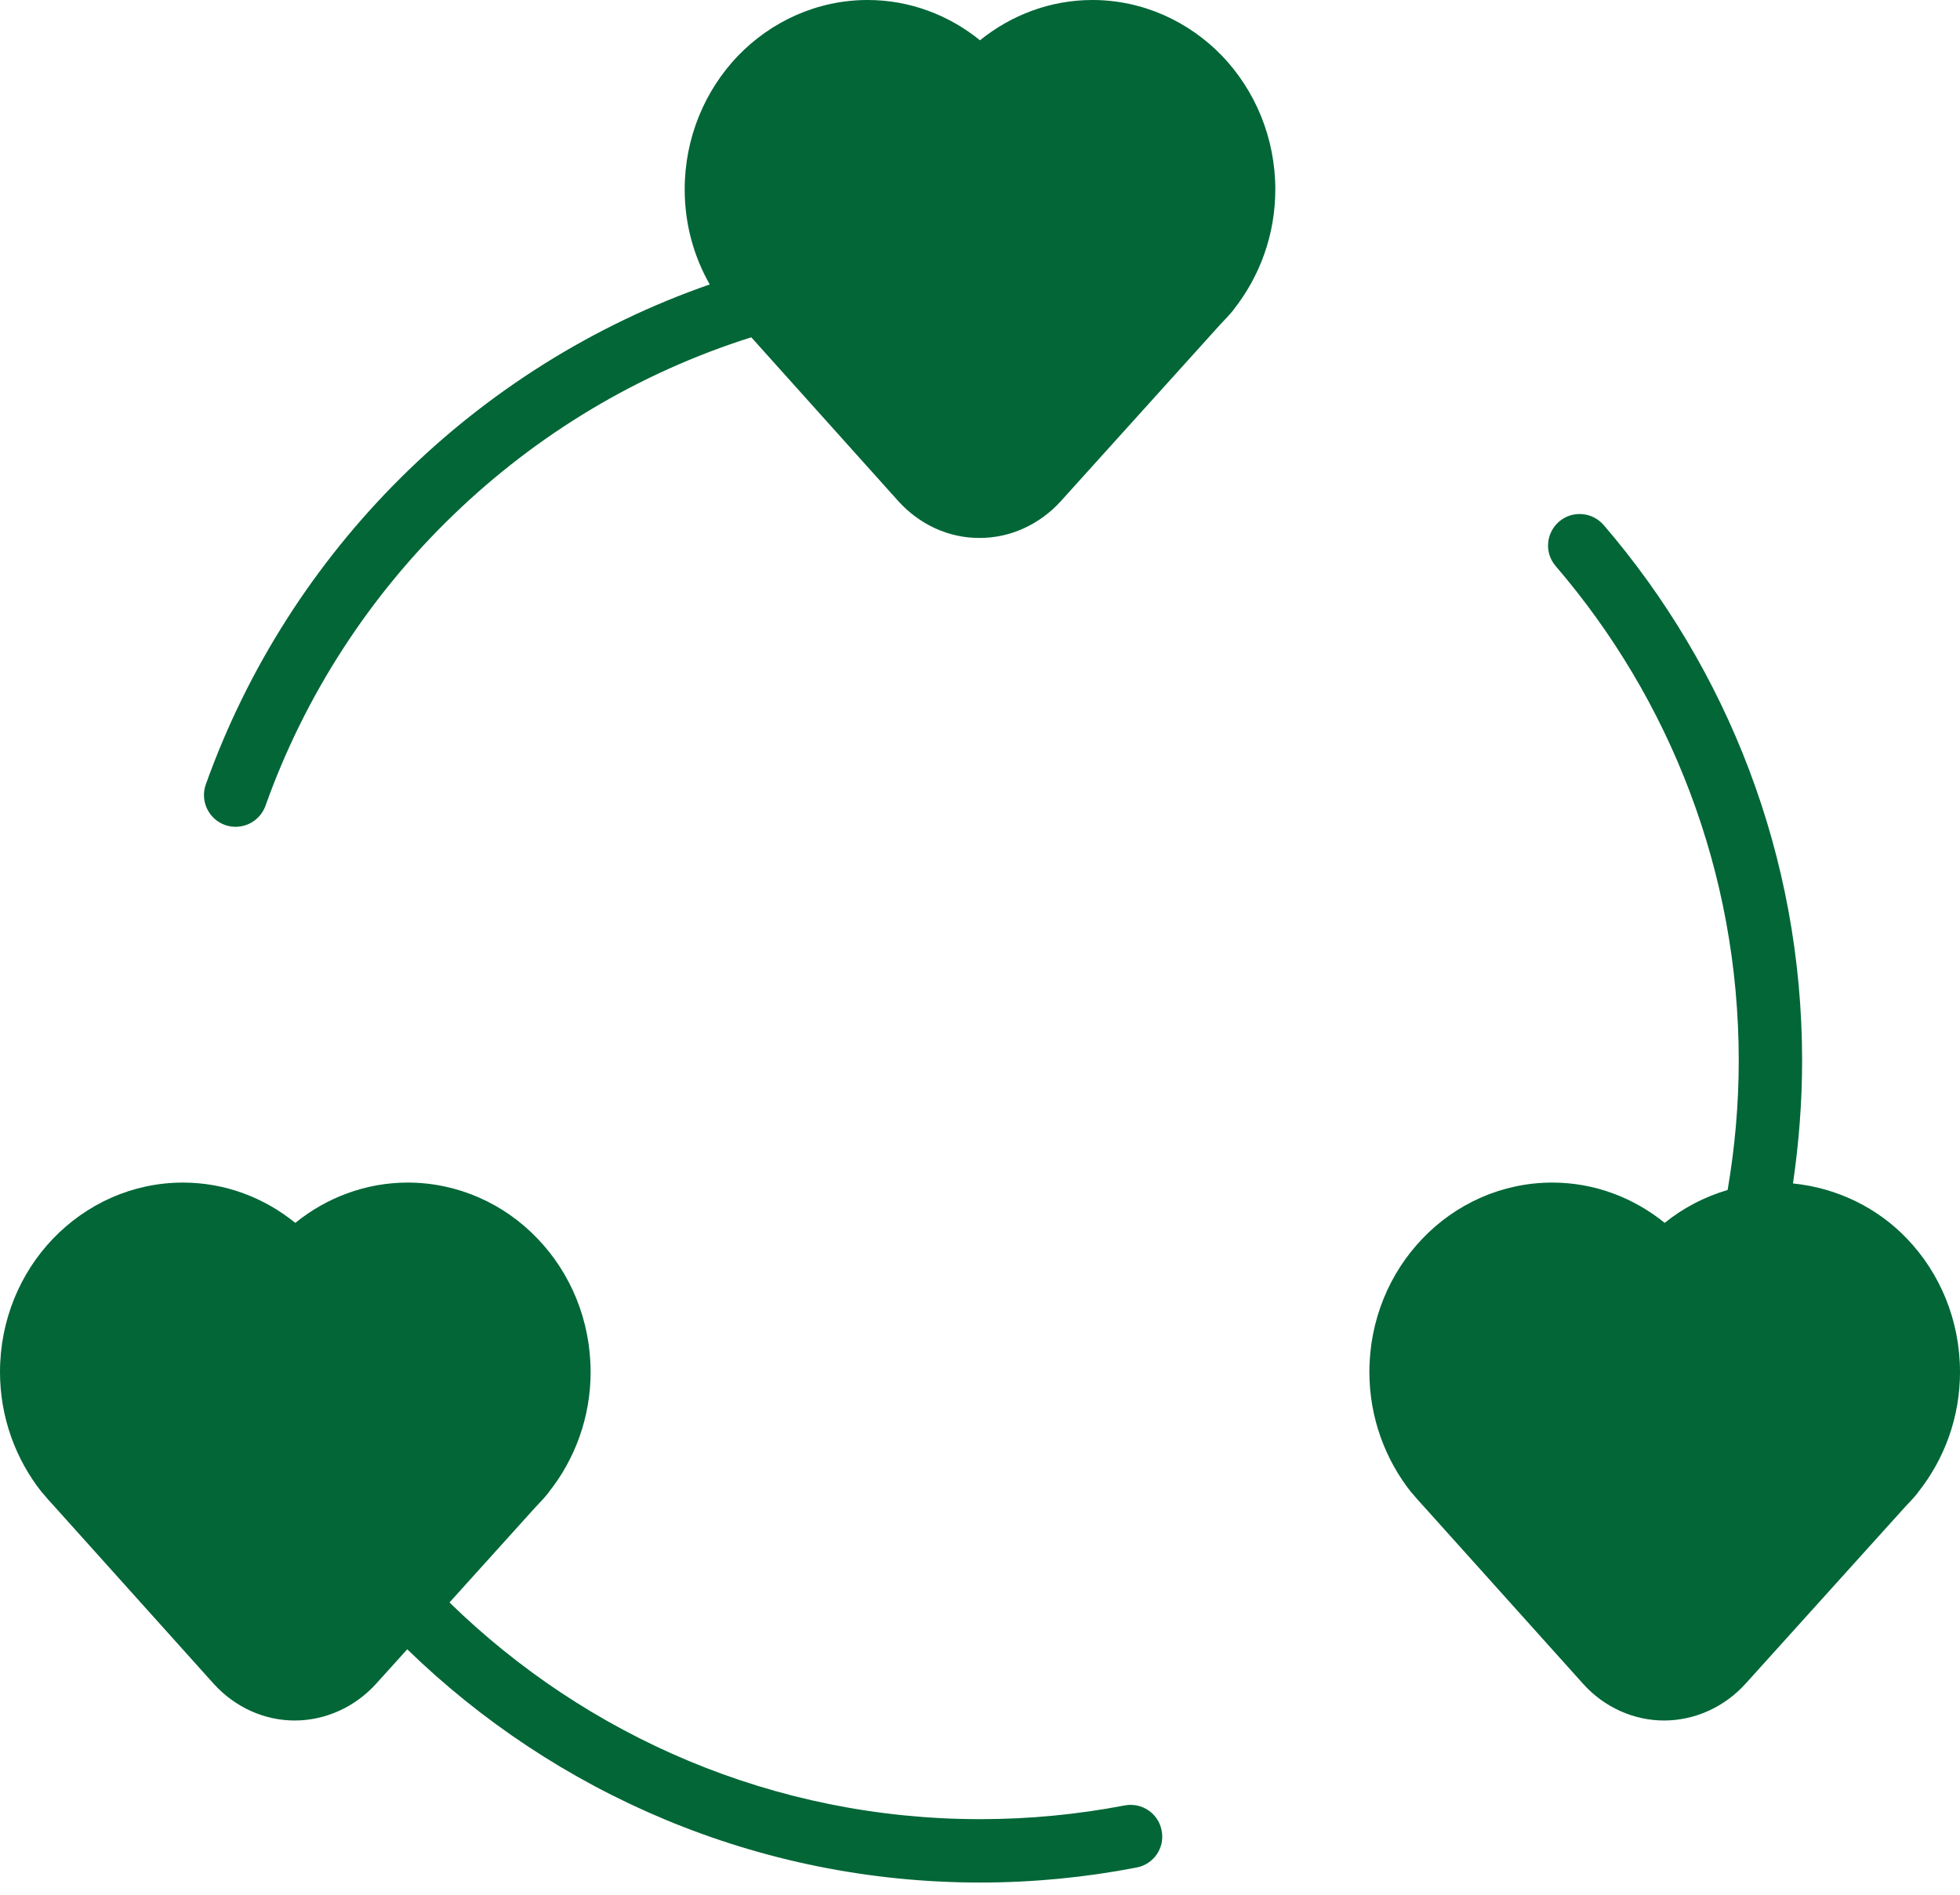 <svg width="90" height="87" viewBox="0 0 90 87" fill="none" xmlns="http://www.w3.org/2000/svg">
<path d="M13.56 56.15C14.98 55 16.78 54.3 18.72 54.3C21.05 54.3 23.17 55.29 24.68 56.87C26.19 58.44 27.12 60.61 27.12 63C27.12 65.08 26.4 67 25.21 68.5L25.2 68.51V68.52C24.99 68.79 24.79 68.99 24.61 69.18L20.64 73.58C26.93 79.72 35.53 83.53 45.01 83.53C47.28 83.53 49.5 83.31 51.64 82.9C52.43 82.75 53.19 83.26 53.34 84.05C53.5 84.84 52.98 85.6 52.19 85.75C49.87 86.2 47.46 86.44 45.01 86.44C34.79 86.44 25.49 82.33 18.7 75.73L17.3 77.28C16.3 78.4 14.92 79 13.53 79C12.16 79 10.8 78.41 9.8 77.3L2.47 69.14C2.28 68.94 2.1 68.73 1.96 68.56L1.92 68.52C0.73 67.02 0 65.09 0 63C0 60.61 0.93 58.44 2.44 56.87C3.96 55.29 6.07 54.3 8.4 54.3C10.35 54.3 12.14 55 13.56 56.15Z" fill="#026637"/>
<path d="M73.64 24.11C79.31 30.71 82.75 39.31 82.75 48.7C82.75 50.61 82.6 52.5 82.33 54.34C84.41 54.55 86.24 55.49 87.56 56.87C89.07 58.44 90 60.61 90 63C90 65.08 89.28 67 88.09 68.5L88.08 68.51V68.52C87.87 68.79 87.67 68.99 87.49 69.18L80.18 77.28C79.18 78.4 77.8 79 76.41 79C75.04 79 73.67 78.41 72.68 77.3L65.35 69.14C65.16 68.94 64.98 68.73 64.84 68.56L64.8 68.52C63.61 67.02 62.88 65.09 62.88 63C62.88 60.61 63.81 58.44 65.32 56.87C66.83 55.29 68.95 54.3 71.28 54.3C73.23 54.3 75.02 55 76.44 56.15C77.28 55.47 78.27 54.95 79.33 54.64C79.66 52.71 79.84 50.72 79.84 48.7C79.84 44.36 79.05 40.21 77.6 36.38C76.16 32.56 74.06 29.05 71.44 26C70.91 25.39 70.98 24.48 71.59 23.95C72.2 23.43 73.11 23.5 73.64 24.11Z" fill="#026637"/>
<path d="M20.82 23.64C16.99 27.33 14.01 31.89 12.19 37C11.92 37.75 11.09 38.15 10.33 37.88C9.58 37.61 9.18 36.78 9.45 36.02C13.28 25.29 21.82 16.81 32.59 13.06C31.86 11.78 31.44 10.29 31.44 8.7C31.44 6.32 32.37 4.15 33.88 2.57C35.39 1 37.51 0 39.84 0C41.79 0 43.58 0.7 45 1.85C46.42 0.7 48.22 0 50.16 0C52.49 0 54.61 1 56.12 2.57C57.63 4.15 58.56 6.32 58.56 8.7C58.56 10.79 57.84 12.7 56.65 14.21L56.64 14.22V14.23C56.43 14.49 56.23 14.69 56.05 14.88L48.74 22.98C47.74 24.1 46.36 24.71 44.97 24.7H44.94C43.58 24.7 42.23 24.1 41.24 23L34.5 15.49H34.49C29.3 17.13 24.64 19.95 20.82 23.64Z" fill="#026637"/>
</svg>
